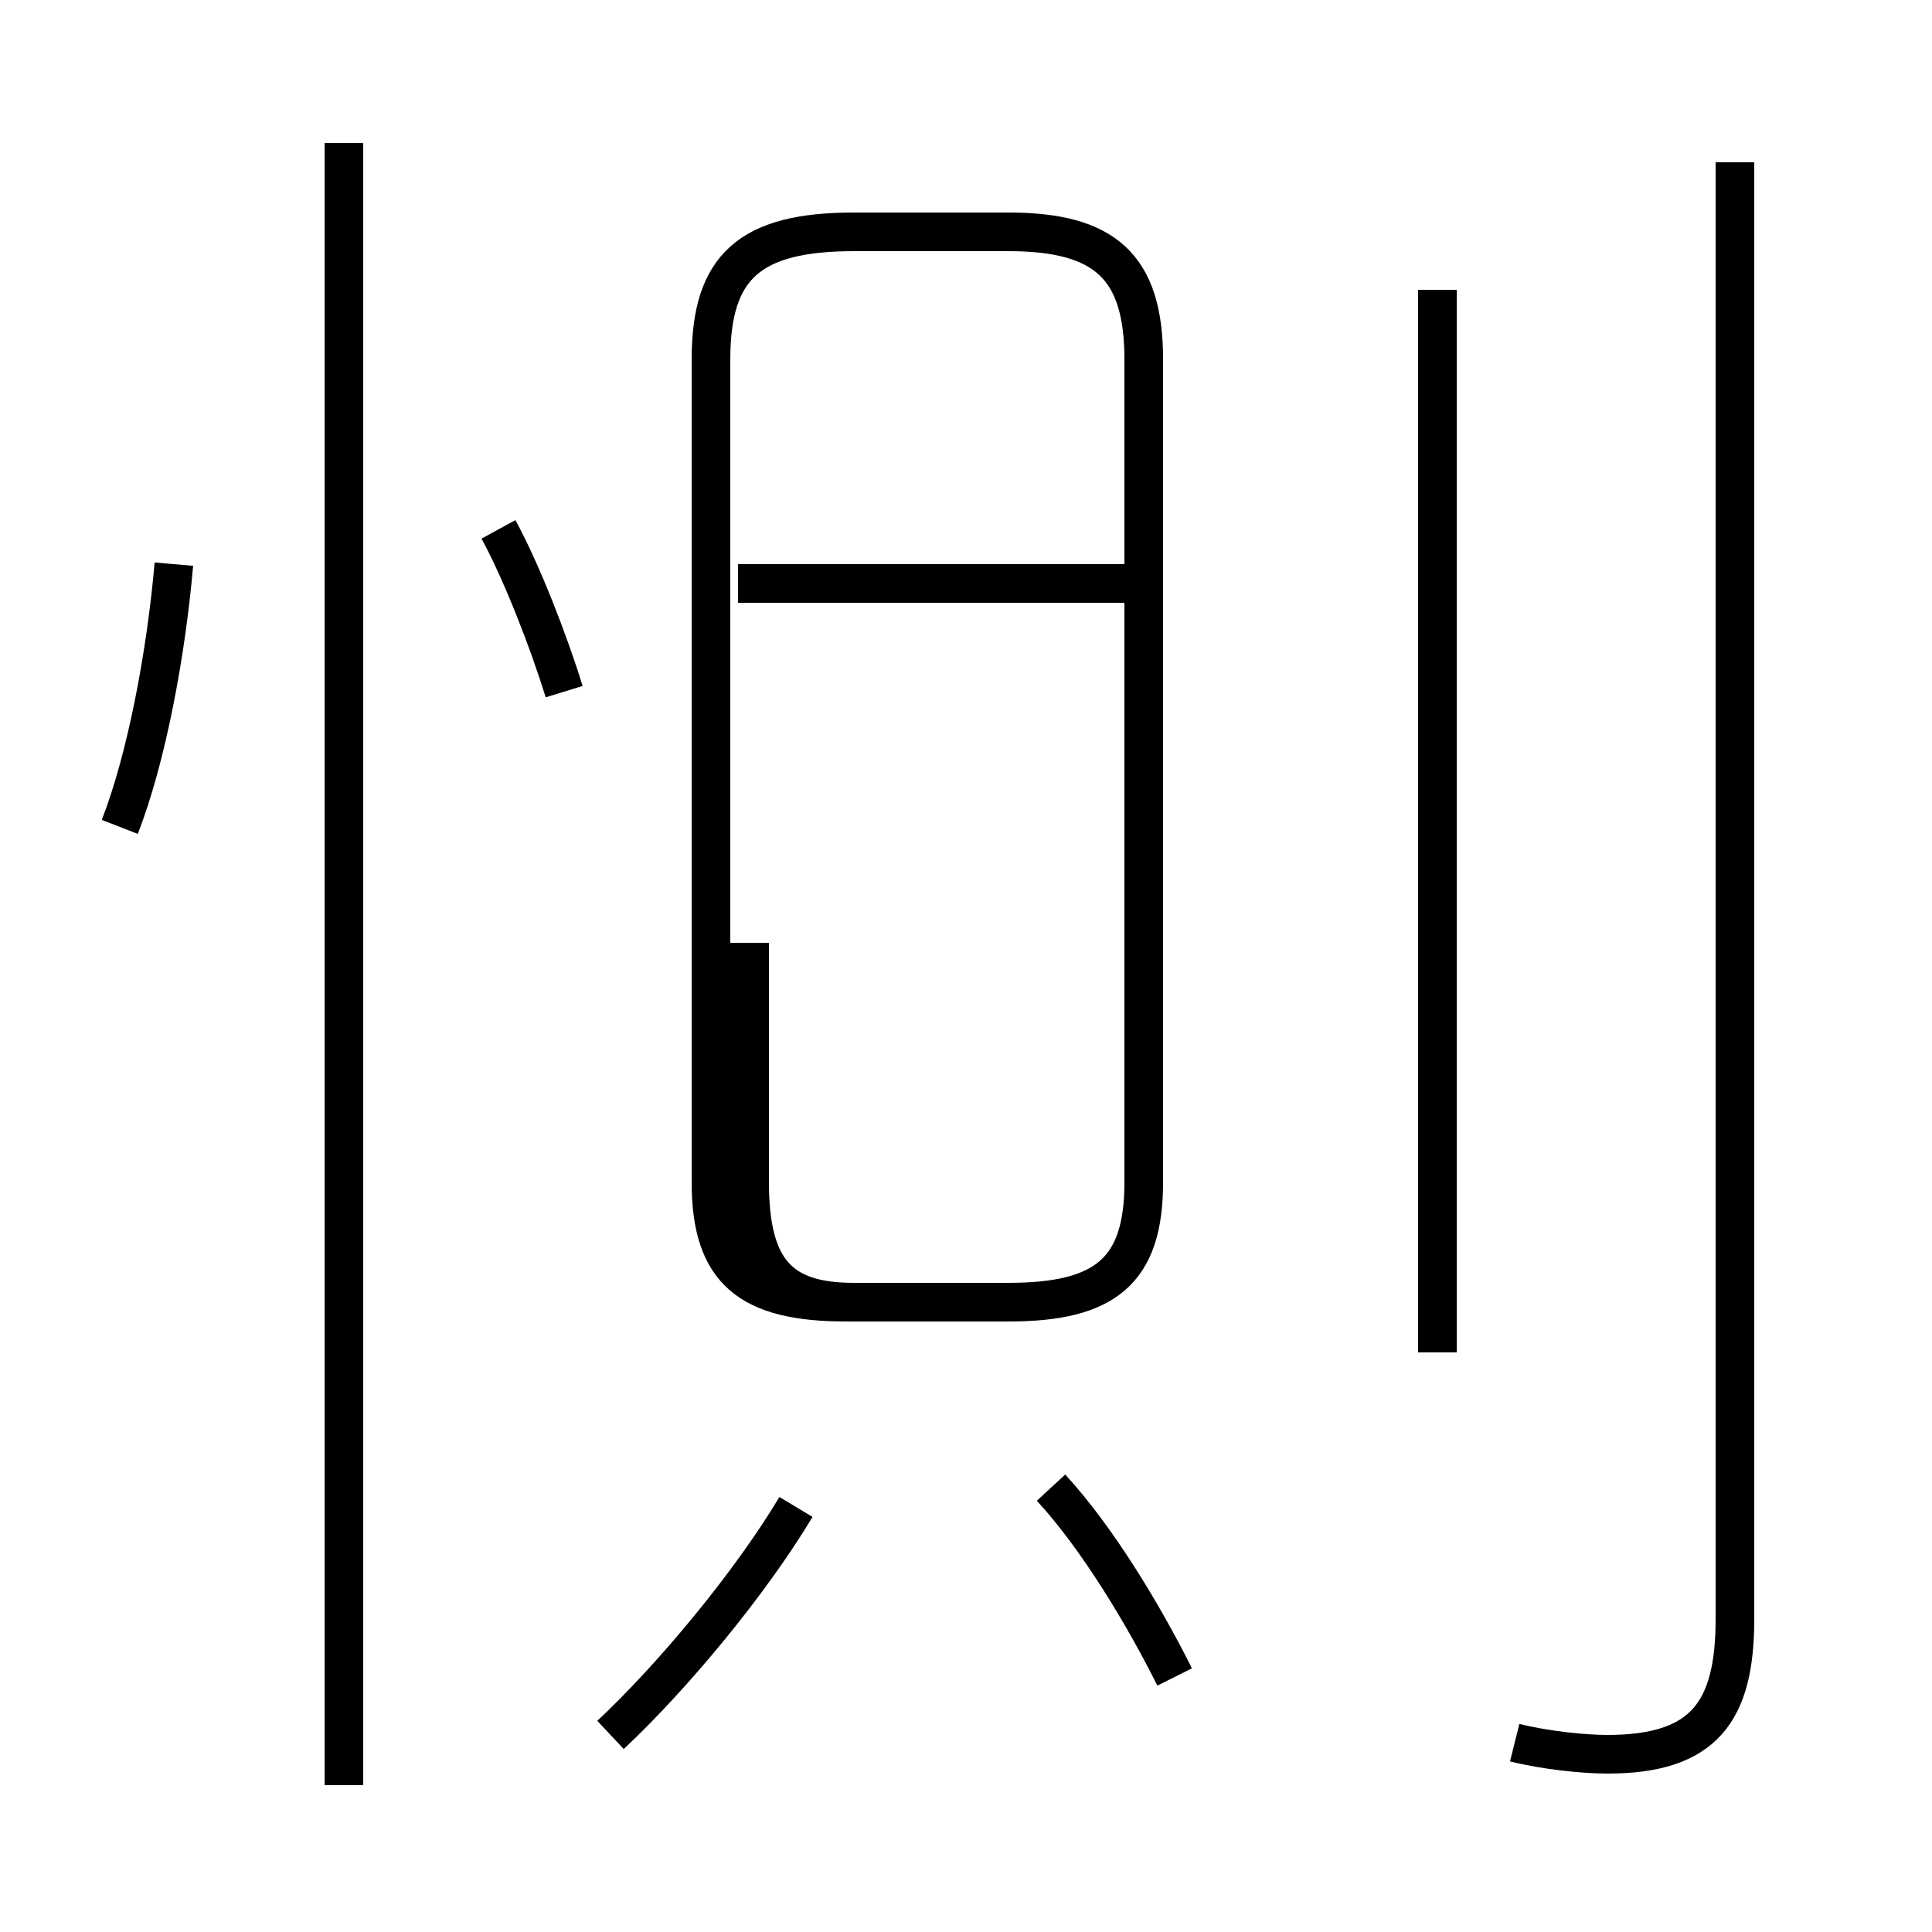 <?xml version='1.0' encoding='utf8'?>
<svg viewBox="0.0 -6.0 50.0 50.0" version="1.1" xmlns="http://www.w3.org/2000/svg">
<rect x="0.0" y="-6.0" width="50.0" height="50.0" fill="#808080" stroke="none"/>
<rect x="-1000" y="-1000" width="2000" height="2000" stroke="white" fill="white"/>
<g style="fill:white;stroke:#000000;  stroke-width:1">
<path d="M 39.2 1.1 C 40.0 1.3 41.0 1.4 41.6 1.4 C 44.1 1.4 44.9 0.3 44.9 -2.1 L 44.9 -39.8 M 15.8 0.9 C 17.4 -0.6 19.4 -3.0 20.6 -5.0 M 8.9 2.2 L 8.9 -40.3 M 3.1 -22.6 C 3.8 -24.4 4.3 -27.1 4.5 -29.4 M 30.4 -0.6 C 29.6 -2.2 28.4 -4.2 27.2 -5.5 M 14.6 -26.1 C 14.2 -27.4 13.5 -29.2 12.9 -30.3 M 19.4 -19.6 L 19.4 -13.4 C 19.4 -11.1 20.2 -10.3 22.1 -10.3 L 26.1 -10.3 C 28.6 -10.3 29.6 -11.1 29.6 -13.4 L 29.6 -34.7 C 29.6 -37.1 28.6 -38.0 26.1 -38.0 L 22.1 -38.0 C 19.4 -38.0 18.4 -37.1 18.4 -34.7 L 18.4 -13.4 C 18.4 -11.1 19.4 -10.3 21.9 -10.3 L 26.1 -10.3 C 28.6 -10.3 29.6 -11.1 29.6 -13.4 L 29.6 -19.6 M 29.4 -28.9 L 19.1 -28.9 M 37.2 -9.0 L 37.2 -36.5" transform="translate(0.0, 38.0)" />
</g>
</svg>